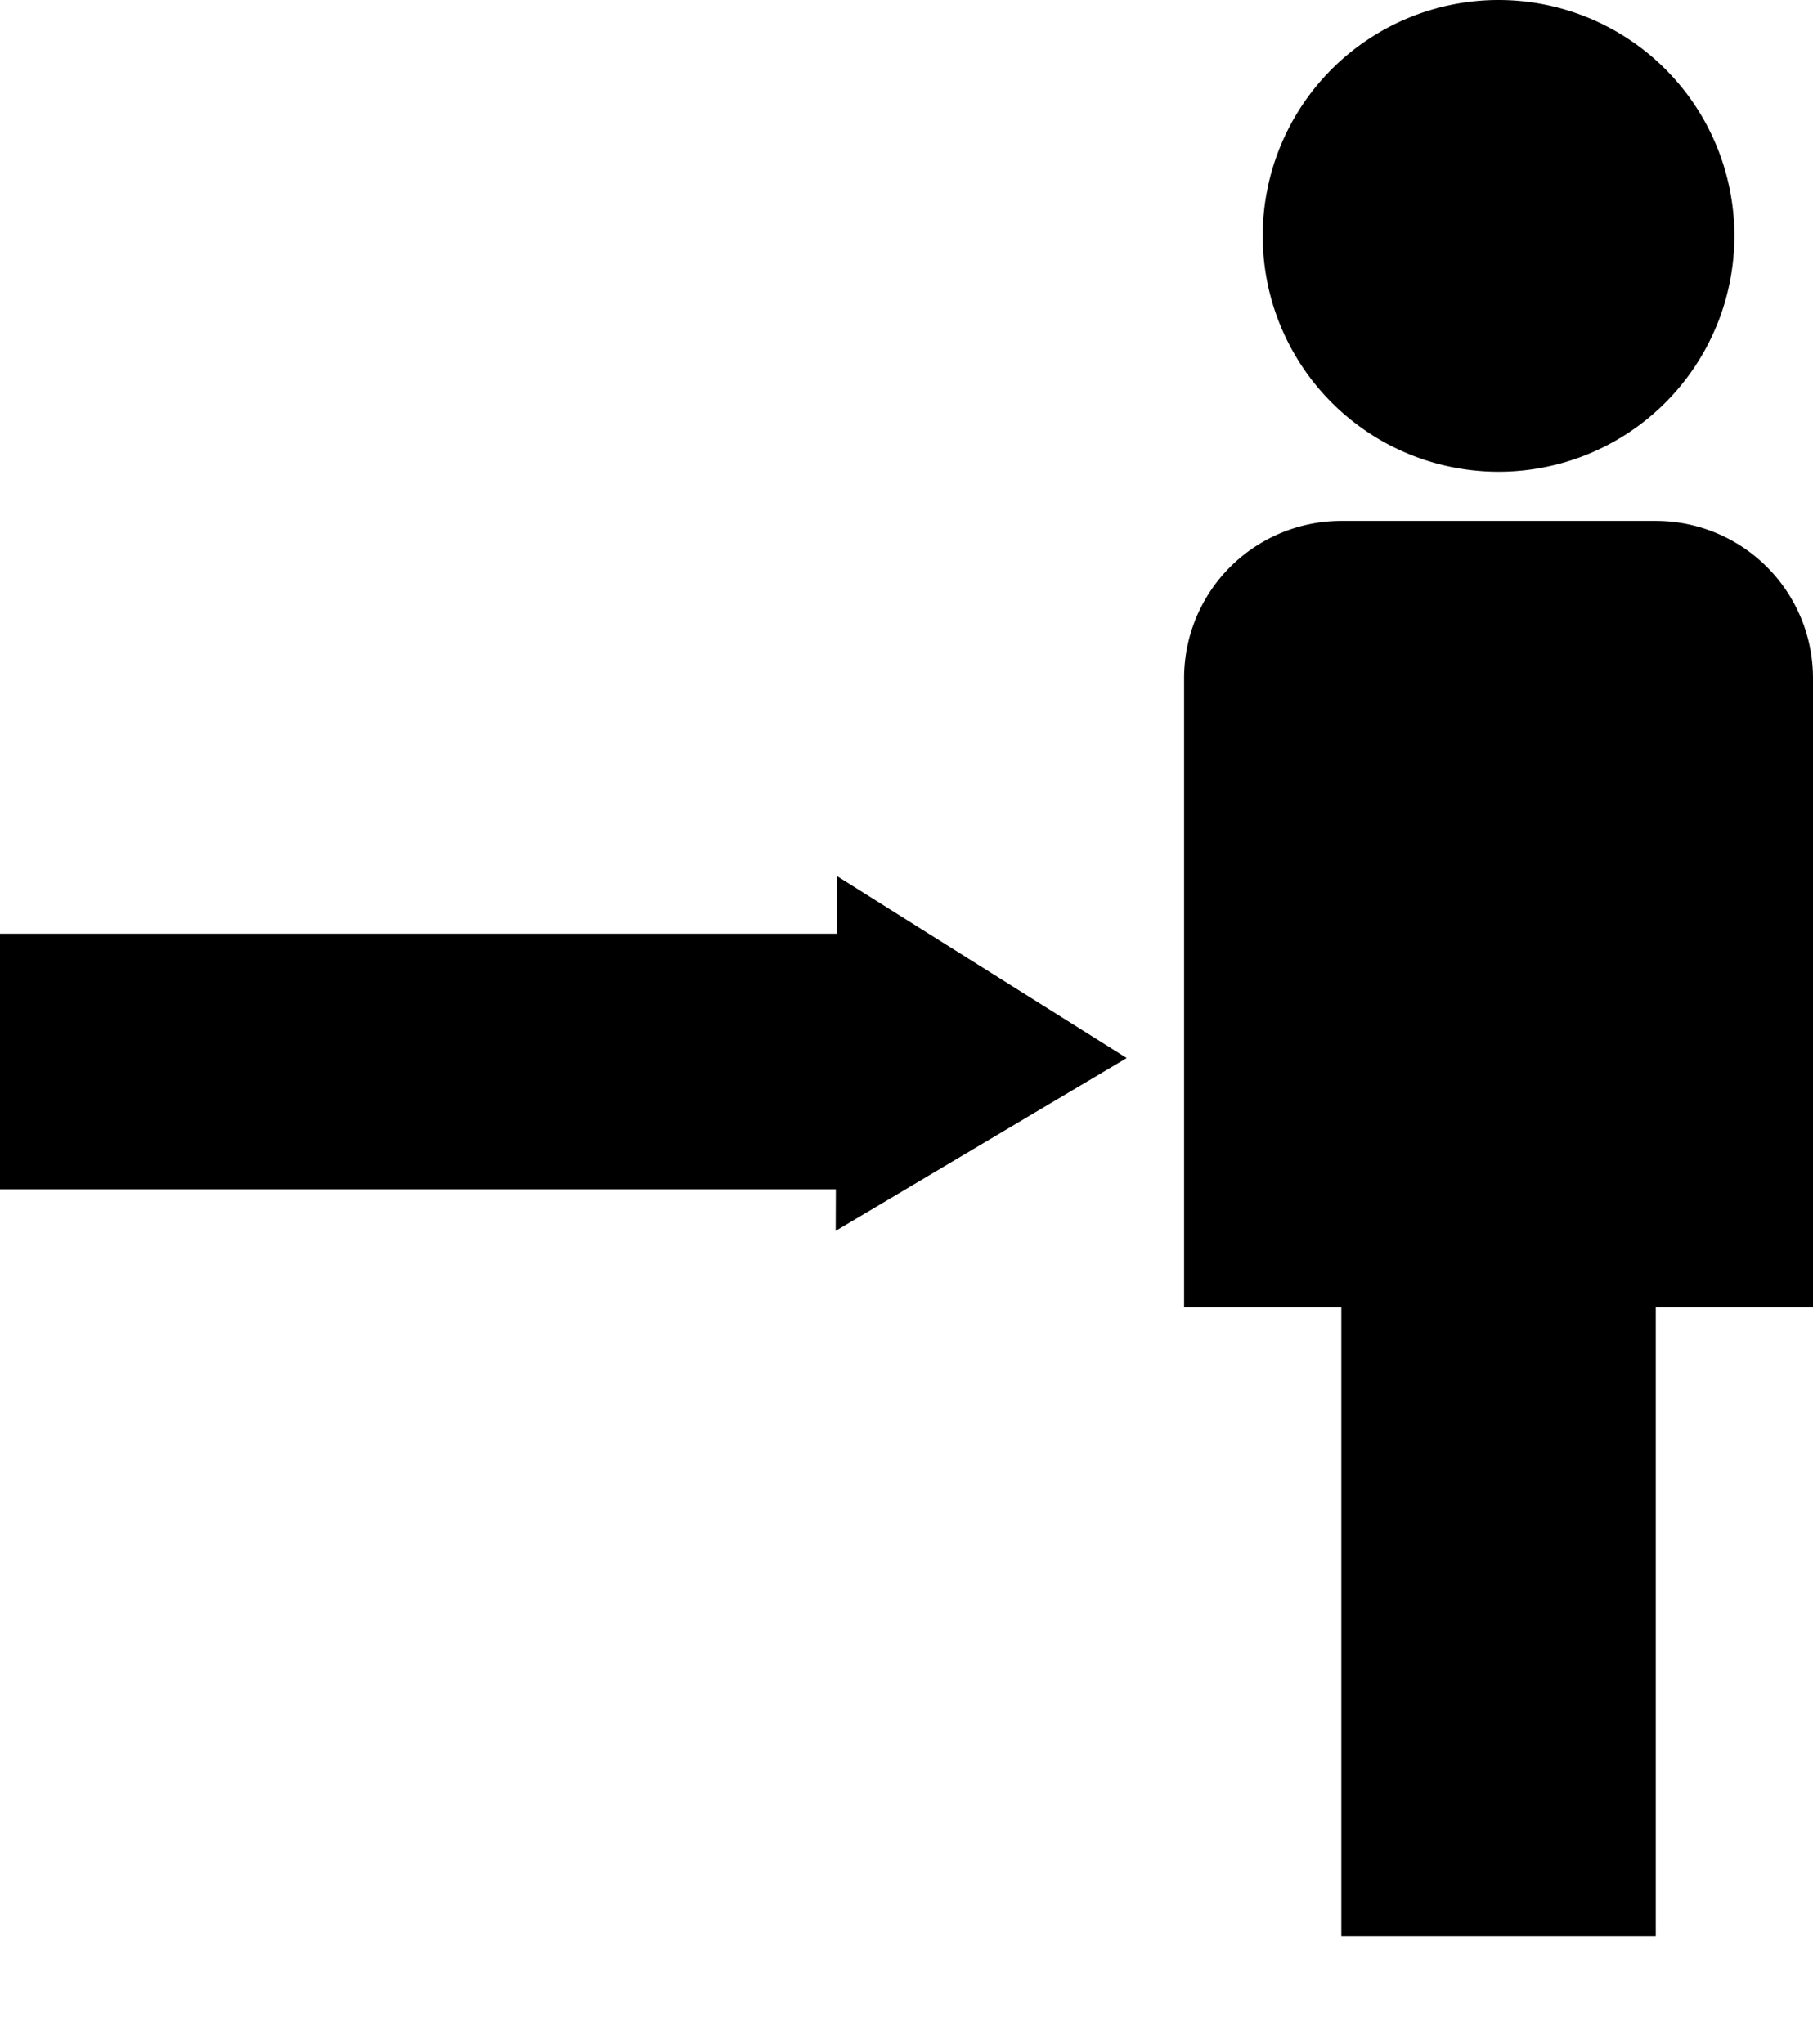 <svg id="Layer_1" data-name="Layer 1" xmlns="http://www.w3.org/2000/svg" viewBox="0 0 369 416"><title>assign</title><path d="M474,96a48,48,0,1,1-48-48A48,48,0,0,1,474,96Zm-16,58H394a32,32,0,0,0-32,32V314h32V442h64V314h32V186A32,32,0,0,0,458,154ZM202,464" transform="translate(-121 -48)"/><rect y="190" width="184" height="52"/><polyline points="170.09 250.46 229.32 215.3 170.36 178.28"/></svg>